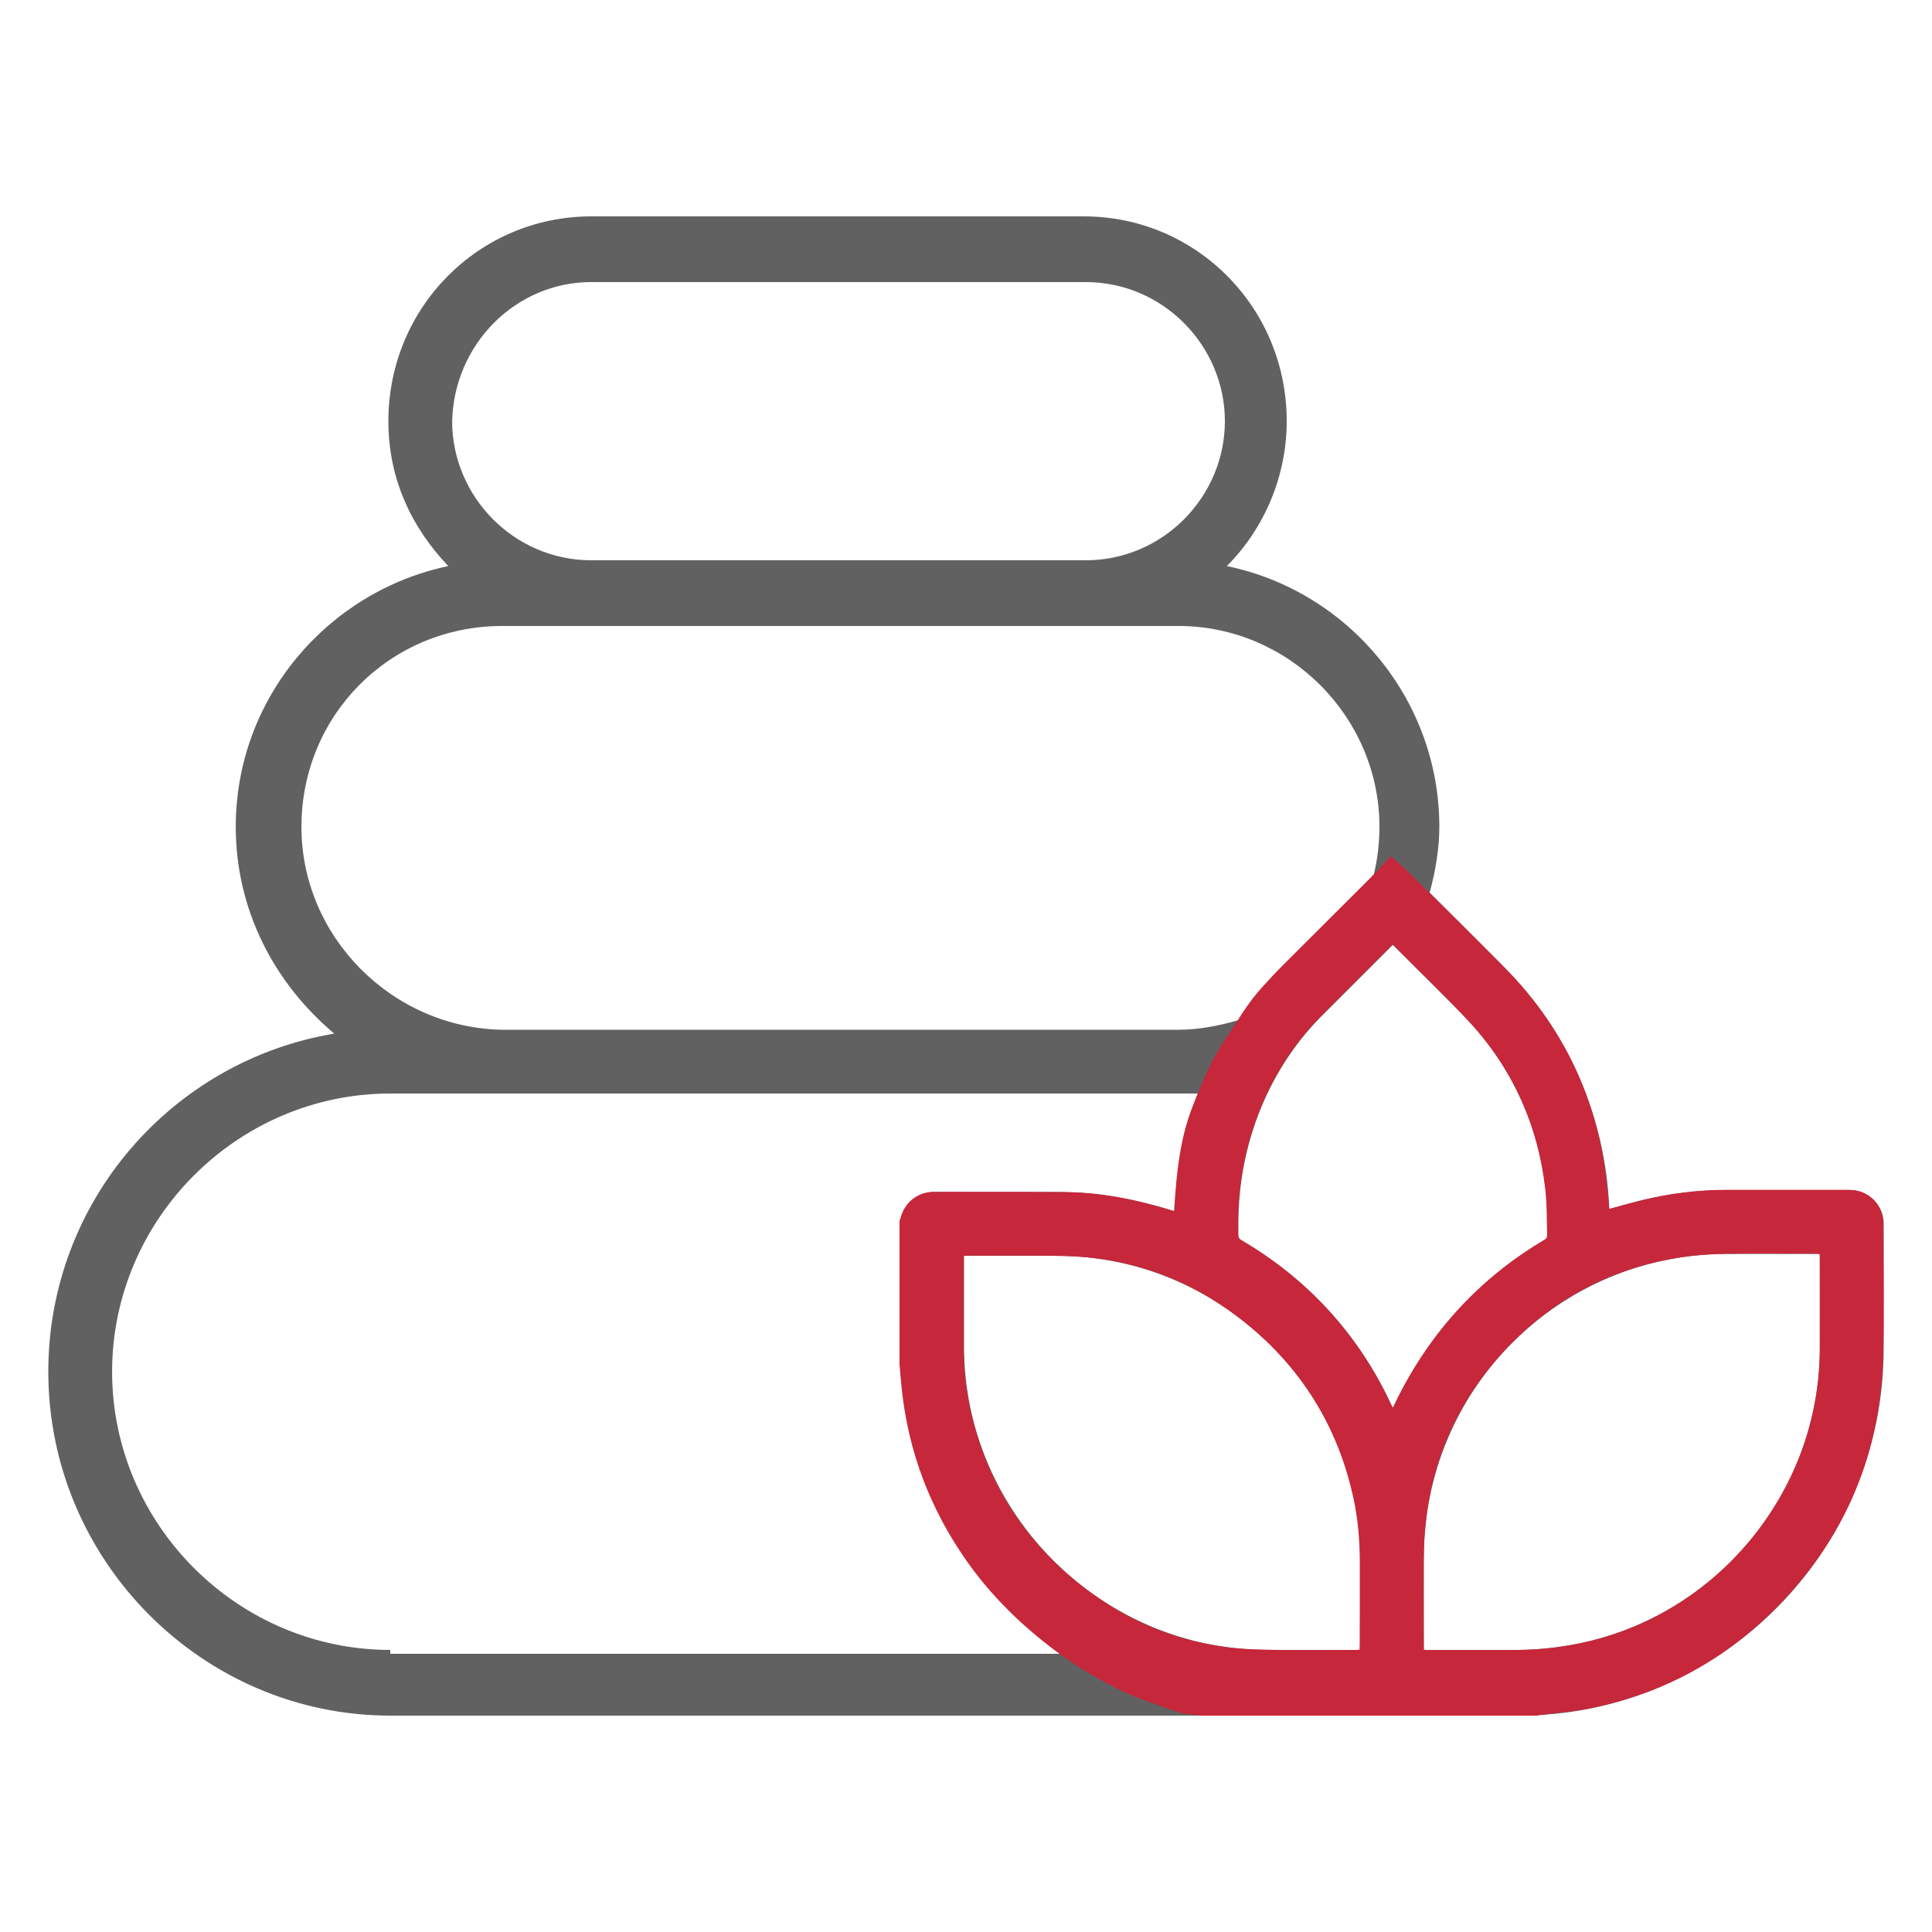 <svg width="40" height="40" viewBox="0 0 40 40" fill="none" xmlns="http://www.w3.org/2000/svg">
<path d="M38.32 24.64H35.72C34.88 24.64 34.08 24.8 33.32 25.04C33.24 23.12 32.48 21.36 31.12 20L29.6 18.48C29.72 18.04 29.8 17.56 29.8 17.12C29.8 14.48 27.92 12.24 25.4 11.72C26.16 10.96 26.64 9.88 26.64 8.72C26.64 6.36 24.76 4.48 22.44 4.48H12.241C9.921 4.48 8.041 6.36 8.041 8.72C8.041 9.92 8.521 10.92 9.281 11.72C6.801 12.24 4.881 14.44 4.881 17.12C4.881 18.84 5.681 20.36 6.921 21.4C3.56 21.96 1 24.88 1 28.4C1 32.32 4.2 35.52 8.08 35.52H31.44C35.599 35.52 38.999 32.12 38.999 27.92V25.32C38.999 24.959 38.68 24.64 38.32 24.64ZM12.241 5.84H22.48C24.08 5.84 25.36 7.16 25.36 8.72C25.36 10.28 24.08 11.6 22.48 11.6H12.241C10.641 11.6 9.361 10.28 9.361 8.72C9.401 7.12 10.681 5.84 12.241 5.84ZM6.241 17.12C6.241 14.8 8.081 12.96 10.401 12.96H24.4C26.68 12.96 28.56 14.84 28.56 17.12C28.56 17.44 28.52 17.8 28.44 18.12C28.44 18.12 28.4 18.12 28.4 18.16L26.52 20.04C26.2 20.36 25.88 20.72 25.64 21.12C25.24 21.24 24.8 21.32 24.4 21.32H10.401C8.121 21.28 6.241 19.4 6.241 17.12ZM8.081 34.16C4.921 34.16 2.321 31.56 2.321 28.4C2.321 25.24 4.921 22.64 8.081 22.64H24.8C24.48 23.4 24.36 24.24 24.32 25.08C23.56 24.84 22.76 24.68 21.92 24.68H19.32C18.96 24.68 18.64 25 18.64 25.36V27.96C18.64 30.56 19.96 32.84 21.96 34.24H8.081V34.16ZM28.16 34.16H26.24C22.8 34.16 19.96 31.32 19.96 27.88V26H21.88C25.32 26 28.16 28.84 28.16 32.28V34.16ZM25.64 25.64V25.32C25.64 23.68 26.28 22.08 27.44 20.96L28.84 19.56L30.24 20.96C31.4 22.12 32.04 23.68 32.04 25.32V25.64C30.64 26.44 29.52 27.68 28.84 29.16C28.16 27.64 27.04 26.44 25.64 25.64ZM37.68 27.88C37.68 31.36 34.88 34.16 31.4 34.16H29.48V32.24C29.48 28.76 32.28 25.96 35.76 25.96H37.68V27.88Z" fill="#616161"/>
<path d="M18.625 25.267C18.631 25.254 18.639 25.243 18.642 25.229C18.722 24.896 18.991 24.679 19.333 24.676C19.585 24.674 19.836 24.675 20.087 24.676C20.759 24.677 21.43 24.673 22.102 24.682C22.812 24.692 23.502 24.832 24.18 25.036C24.218 25.048 24.256 25.058 24.307 25.073C24.317 24.943 24.325 24.819 24.335 24.695C24.382 24.096 24.462 23.5 24.681 22.938C24.869 22.458 25.06 21.977 25.351 21.545C25.605 21.169 25.825 20.77 26.136 20.434C26.271 20.287 26.407 20.139 26.547 19.998C27.171 19.373 27.798 18.752 28.422 18.127C28.548 18 28.666 17.864 28.795 17.725C28.924 17.842 29.046 17.944 29.159 18.056C29.847 18.737 30.543 19.412 31.218 20.106C32.253 21.172 32.91 22.443 33.181 23.906C33.243 24.239 33.266 24.579 33.306 24.916C33.311 24.952 33.314 24.988 33.317 25.028C33.548 24.966 33.77 24.903 33.993 24.848C34.566 24.708 35.149 24.635 35.74 24.634C36.583 24.634 37.426 24.634 38.268 24.634C38.695 24.634 38.994 24.935 38.994 25.364C38.994 26.253 39.011 27.141 38.99 28.03C38.941 30.233 38.098 32.087 36.474 33.575C35.458 34.506 34.263 35.103 32.91 35.371C32.578 35.437 32.237 35.461 31.901 35.505C31.87 35.509 31.84 35.515 31.81 35.521H24.848C24.821 35.515 24.793 35.507 24.765 35.504C24.653 35.489 24.532 35.496 24.427 35.459C23.997 35.306 23.555 35.175 23.149 34.972C22.695 34.744 22.256 34.482 21.845 34.173C21.143 33.645 20.523 33.041 20.017 32.323C19.265 31.254 18.81 30.071 18.671 28.77C18.652 28.597 18.639 28.424 18.623 28.251C18.623 27.257 18.623 26.263 18.623 25.268L18.625 25.267ZM29.48 34.156C29.512 34.158 29.537 34.161 29.563 34.161C30.166 34.161 30.769 34.162 31.371 34.161C31.887 34.159 32.396 34.099 32.899 33.98C35.647 33.327 37.658 30.803 37.675 27.978C37.678 27.332 37.675 26.687 37.675 26.041C37.675 26.016 37.673 25.991 37.671 25.961C37.643 25.959 37.618 25.957 37.593 25.957C36.975 25.957 36.358 25.949 35.741 25.959C35.434 25.964 35.123 25.983 34.819 26.029C33.523 26.223 32.388 26.765 31.439 27.671C30.191 28.863 29.536 30.331 29.481 32.056C29.459 32.736 29.476 33.416 29.475 34.096C29.475 34.113 29.477 34.129 29.479 34.156H29.48ZM19.952 26.004C19.951 26.036 19.948 26.061 19.948 26.086C19.948 26.692 19.946 27.297 19.948 27.903C19.95 28.309 19.989 28.713 20.073 29.111C20.389 30.597 21.14 31.821 22.321 32.773C23.383 33.628 24.6 34.098 25.966 34.148C26.671 34.173 27.378 34.158 28.084 34.161C28.103 34.161 28.122 34.157 28.147 34.154C28.149 34.123 28.151 34.095 28.151 34.067C28.152 33.487 28.154 32.907 28.153 32.327C28.152 31.901 28.118 31.477 28.03 31.059C27.703 29.509 26.909 28.249 25.654 27.287C24.593 26.471 23.385 26.037 22.045 26.005C21.367 25.988 20.69 26 20.013 25.998C19.996 25.998 19.98 26.001 19.952 26.003V26.004ZM28.833 29.145C28.842 29.131 28.846 29.127 28.848 29.122C29.546 27.651 30.583 26.49 31.988 25.66C32.011 25.647 32.033 25.608 32.032 25.581C32.023 25.264 32.029 24.945 31.994 24.631C31.845 23.306 31.329 22.139 30.421 21.16C29.916 20.616 29.377 20.104 28.854 19.577C28.848 19.571 28.84 19.567 28.815 19.551C28.799 19.575 28.784 19.603 28.762 19.625C28.298 20.091 27.833 20.555 27.368 21.02C26.805 21.582 26.382 22.238 26.084 22.974C25.752 23.796 25.613 24.651 25.631 25.535C25.632 25.61 25.654 25.651 25.719 25.689C26.953 26.417 27.916 27.408 28.595 28.672C28.677 28.825 28.751 28.982 28.833 29.144V29.145Z" fill="#c7273b"/>
</svg>
